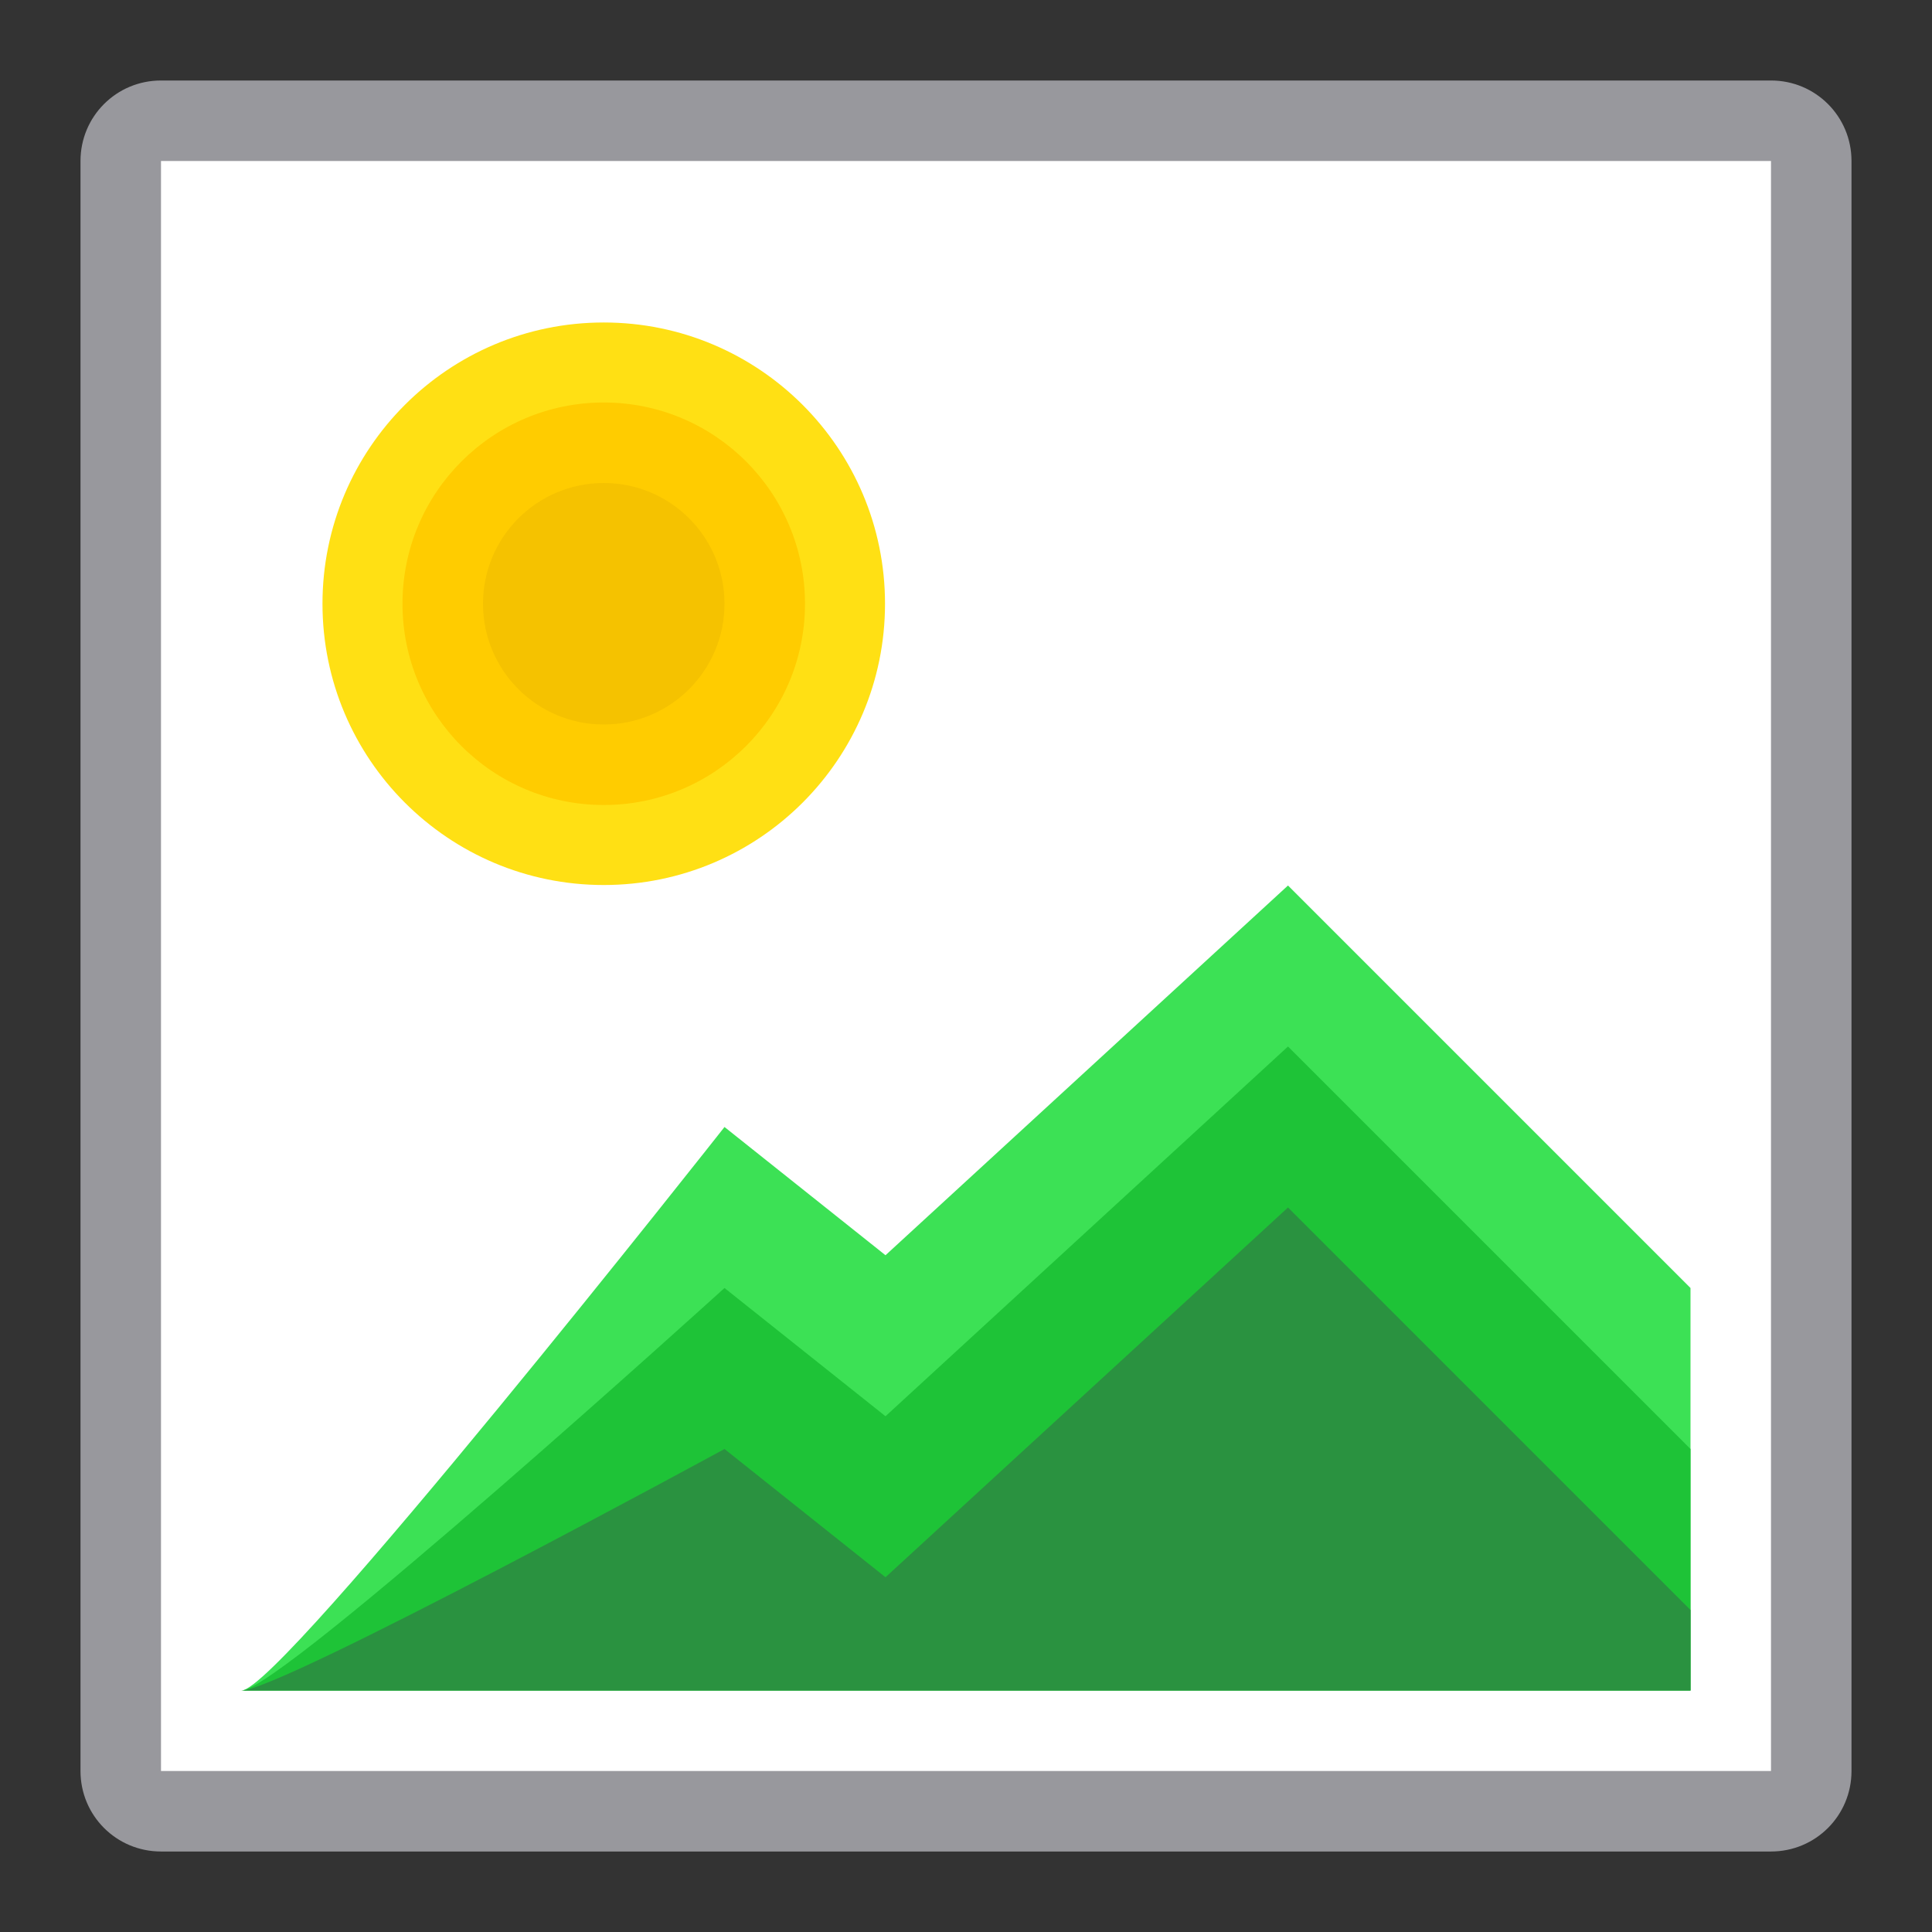 <svg viewBox="0 0 24 24" xmlns="http://www.w3.org/2000/svg"><rect x="0" y="0" width="24" height="24" fill="#333333" stroke="none"/><path d="m2 1h20c.554 0 1 .446 1 1v20c0 .554-.446 1-1 1h-20c-.554 0-1-.446-1-1v-20c0-.554.446-1 1-1z" fill="#98989d" stroke-linecap="square" stroke-linejoin="round"/><path d="m2 2h20v20h-20z" fill="#fff"/><circle cx="7.5" cy="7.5" fill="#ffe014" r="3.494"/><circle cx="7.5" cy="7.5" fill="#fc0" r="2.5"/><g fill-rule="evenodd"><path d="m3 21c.488 0 6-7 6-7l2 1.593 5-4.593 5 5v5z" fill="#3ce155"/><path d="m3 21c.488 0 6-5 6-5l2 1.593 5-4.593 5 5v3z" fill="#1ec337"/><path d="m3 21c.488 0 6-3 6-3l2 1.593 5-4.593 5 5v1z" fill="#2a9240"/></g><circle cx="7.5" cy="7.5" fill="#f5c200" r="1.5"/></svg>